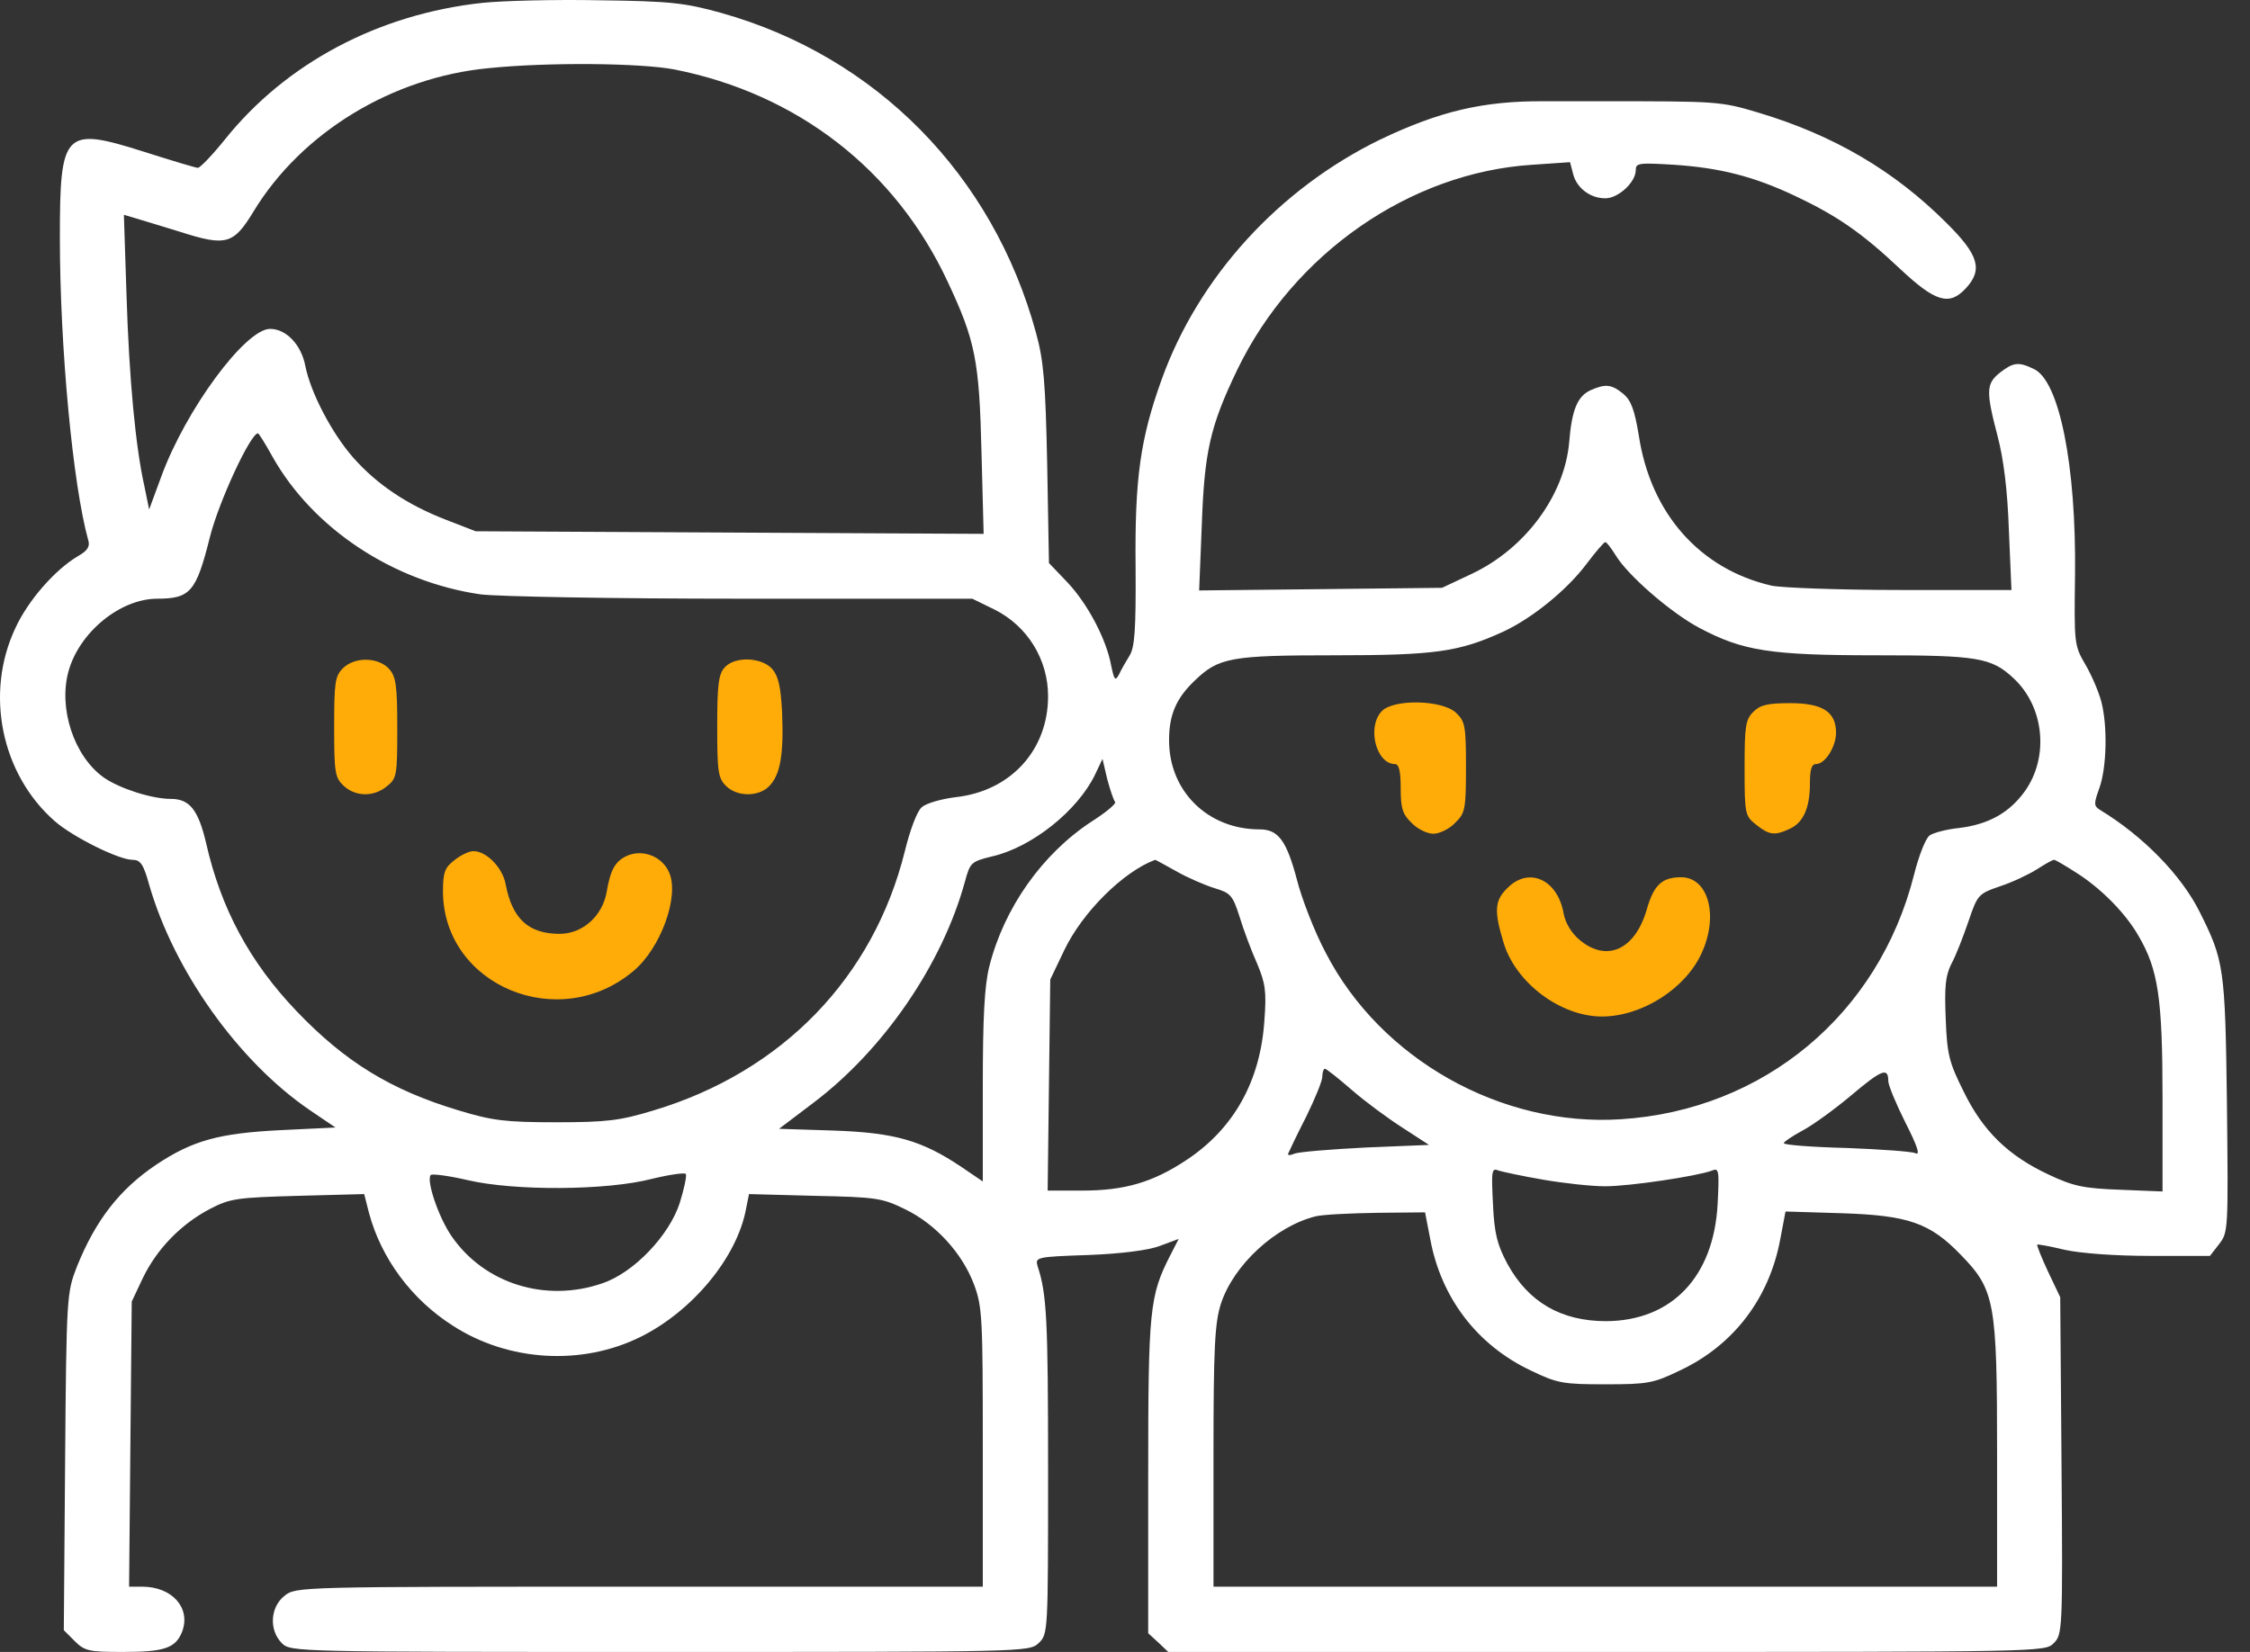 <svg width="64" height="47" viewBox="0 0 64 47" fill="none" xmlns="http://www.w3.org/2000/svg">
<rect x="0" y="0" width="64" height="47" fill="#333333" stroke="none"/>
<path d="M13.715 0.082C10.755 0.404 8.13 1.803 6.396 3.97C6.037 4.416 5.691 4.775 5.629 4.775C5.567 4.775 4.873 4.565 4.093 4.317C1.827 3.599 1.703 3.723 1.703 6.756C1.703 9.902 2.075 13.802 2.508 15.362C2.57 15.548 2.484 15.672 2.223 15.82C1.567 16.204 0.799 17.084 0.44 17.864C-0.439 19.721 0.032 22.024 1.555 23.361C2.062 23.807 3.375 24.463 3.771 24.463C3.994 24.463 4.081 24.587 4.242 25.169C4.948 27.621 6.78 30.197 8.811 31.584L9.542 32.079L8.006 32.153C6.223 32.24 5.48 32.45 4.452 33.131C3.4 33.837 2.719 34.716 2.186 36.041C1.902 36.772 1.889 36.859 1.852 41.576L1.815 46.381L2.124 46.69C2.409 46.975 2.533 47 3.499 47C4.688 47 4.997 46.889 5.183 46.418C5.431 45.749 4.898 45.143 4.044 45.143H3.672L3.709 41.081L3.747 37.032L4.068 36.351C4.465 35.534 5.146 34.828 5.975 34.394C6.545 34.097 6.743 34.072 8.477 34.023L10.359 33.973L10.495 34.506C10.842 35.806 11.709 36.97 12.873 37.713C14.458 38.741 16.55 38.865 18.222 38.035C19.695 37.304 20.959 35.781 21.218 34.407L21.305 33.973L23.175 34.023C24.933 34.06 25.094 34.085 25.75 34.407C26.617 34.828 27.373 35.657 27.707 36.549C27.942 37.181 27.955 37.502 27.955 41.18V45.143H18.185C8.501 45.143 8.415 45.143 8.093 45.403C7.684 45.725 7.647 46.381 8.019 46.752C8.266 47 8.427 47 18.767 47C29.168 47 29.267 47 29.54 46.752C29.812 46.492 29.812 46.468 29.812 41.824C29.812 37.552 29.775 36.809 29.515 36.029C29.441 35.769 29.465 35.757 30.951 35.707C31.905 35.67 32.672 35.571 32.994 35.447L33.527 35.249L33.292 35.707C32.697 36.871 32.66 37.242 32.66 41.985V46.468L32.945 46.728L33.23 47H45.699C58.094 47 58.168 47 58.416 46.752C58.664 46.505 58.676 46.393 58.639 41.7L58.602 36.908L58.255 36.178C58.069 35.781 57.933 35.435 57.946 35.41C57.97 35.397 58.317 35.459 58.726 35.558C59.171 35.657 60.15 35.732 61.165 35.732H62.861L63.121 35.397C63.382 35.063 63.382 34.989 63.344 31.398C63.295 27.51 63.258 27.324 62.564 25.937C62.044 24.897 60.955 23.782 59.729 23.04C59.555 22.928 59.555 22.866 59.716 22.42C59.927 21.826 59.952 20.637 59.766 19.944C59.691 19.671 59.493 19.201 59.308 18.891C58.998 18.359 58.998 18.285 59.023 16.353C59.06 13.257 58.577 10.818 57.846 10.496C57.413 10.285 57.264 10.31 56.881 10.607C56.497 10.917 56.484 11.127 56.819 12.403C56.992 13.059 57.103 13.951 57.141 15.078L57.215 16.786H54.07C52.336 16.786 50.689 16.724 50.392 16.663C48.349 16.192 46.95 14.607 46.615 12.39C46.492 11.648 46.392 11.387 46.17 11.202C45.835 10.929 45.662 10.917 45.241 11.103C44.869 11.276 44.708 11.66 44.634 12.589C44.498 14.099 43.383 15.61 41.86 16.328L41.018 16.724L37.564 16.762L34.109 16.799L34.183 14.966C34.257 12.849 34.418 12.13 35.199 10.508C36.796 7.214 40.102 4.911 43.582 4.688L44.659 4.614L44.746 4.948C44.845 5.345 45.228 5.642 45.662 5.642C46.033 5.642 46.529 5.184 46.529 4.837C46.529 4.639 46.615 4.626 47.618 4.688C48.931 4.775 49.897 5.023 51.073 5.58C52.249 6.137 52.955 6.62 54.045 7.648C55.048 8.589 55.444 8.713 55.915 8.205C56.41 7.673 56.286 7.252 55.358 6.335C53.884 4.862 52.163 3.846 50.008 3.202C48.943 2.881 48.819 2.881 45.662 2.881C45.489 2.881 44.708 2.881 43.928 2.881C42.195 2.868 40.944 3.165 39.26 3.97C36.387 5.369 34.096 7.871 33.044 10.793C32.437 12.477 32.276 13.604 32.301 16.118C32.313 17.925 32.276 18.421 32.128 18.656C32.029 18.817 31.892 19.052 31.83 19.189C31.719 19.387 31.694 19.349 31.608 18.941C31.471 18.186 30.939 17.183 30.369 16.576L29.837 16.019L29.787 13.22C29.738 10.867 29.688 10.261 29.465 9.456C28.239 4.973 24.921 1.605 20.513 0.367C19.485 0.082 19.076 0.033 17.058 0.008C15.795 -0.017 14.297 0.02 13.715 0.082ZM19.188 1.977C22.68 2.67 25.466 4.825 26.952 8.007C27.744 9.691 27.856 10.261 27.918 12.861L27.979 15.189L20.76 15.152L13.529 15.115L12.699 14.793C11.572 14.359 10.718 13.777 10.049 13.022C9.43 12.316 8.836 11.165 8.687 10.422C8.576 9.815 8.142 9.357 7.684 9.357C6.978 9.357 5.282 11.66 4.589 13.554L4.242 14.495L4.106 13.827C3.858 12.725 3.672 10.793 3.598 8.378L3.524 6.112L3.821 6.199C3.982 6.249 4.564 6.422 5.121 6.595C6.434 7.016 6.644 6.954 7.214 6.013C8.576 3.772 11.151 2.199 13.9 1.939C15.597 1.766 18.209 1.791 19.188 1.977ZM7.746 12.985C8.898 15.04 11.188 16.551 13.665 16.91C14.148 16.972 17.392 17.034 21.095 17.034H27.657L28.289 17.343C29.23 17.814 29.812 18.767 29.812 19.808C29.812 21.343 28.747 22.507 27.187 22.68C26.778 22.73 26.345 22.854 26.221 22.965C26.085 23.077 25.887 23.609 25.738 24.216C24.847 27.807 22.259 30.494 18.581 31.596C17.64 31.881 17.268 31.93 15.82 31.93C14.371 31.93 13.999 31.881 13.058 31.596C11.114 31.014 9.814 30.209 8.44 28.773C7.102 27.373 6.285 25.85 5.864 23.993C5.641 23.04 5.393 22.73 4.861 22.73C4.316 22.73 3.4 22.433 2.954 22.123C2.1 21.517 1.654 20.142 1.951 19.09C2.261 17.987 3.412 17.046 4.452 17.034C5.418 17.034 5.579 16.848 5.975 15.263C6.235 14.248 7.127 12.329 7.338 12.329C7.362 12.329 7.548 12.626 7.746 12.985ZM45.947 15.783C46.281 16.353 47.519 17.43 48.337 17.864C49.575 18.52 50.343 18.644 53.376 18.644C56.249 18.644 56.645 18.706 57.277 19.3C58.144 20.105 58.292 21.529 57.599 22.507C57.165 23.114 56.571 23.46 55.704 23.56C55.358 23.597 54.986 23.696 54.887 23.77C54.776 23.844 54.577 24.352 54.441 24.897C53.438 28.859 50.169 31.584 46.108 31.844C42.702 32.066 39.272 30.135 37.712 27.113C37.39 26.507 37.031 25.578 36.895 25.046C36.598 23.919 36.362 23.597 35.83 23.597C34.344 23.597 33.242 22.495 33.254 21.046C33.254 20.328 33.465 19.857 33.985 19.362C34.666 18.706 35.013 18.644 37.96 18.644C40.833 18.644 41.501 18.545 42.752 17.975C43.582 17.591 44.572 16.786 45.129 16.043C45.389 15.697 45.625 15.424 45.662 15.424C45.699 15.424 45.823 15.585 45.947 15.783ZM31.719 22.817C31.756 22.866 31.459 23.114 31.05 23.374C29.651 24.29 28.561 25.826 28.14 27.497C28.004 28.042 27.955 28.921 27.955 30.915V33.614L27.335 33.193C26.221 32.45 25.466 32.227 23.72 32.166L22.16 32.116L23.125 31.385C25.131 29.875 26.803 27.435 27.447 25.083C27.596 24.538 27.62 24.513 28.227 24.364C29.354 24.104 30.654 23.064 31.149 22.037L31.36 21.591L31.496 22.173C31.583 22.495 31.682 22.779 31.719 22.817ZM33.453 24.785C33.775 24.971 34.27 25.182 34.542 25.268C35 25.405 35.062 25.466 35.26 26.086C35.372 26.457 35.595 27.052 35.756 27.411C35.991 27.968 36.028 28.203 35.966 29.02C35.855 30.754 35.099 32.104 33.762 32.995C32.796 33.639 31.991 33.874 30.778 33.874H29.8L29.837 30.865L29.874 27.869L30.27 27.039C30.79 25.95 31.954 24.798 32.858 24.463C32.871 24.463 33.143 24.612 33.453 24.785ZM59.048 24.823C59.741 25.256 60.459 25.974 60.831 26.631C61.388 27.584 61.512 28.389 61.512 31.249V33.899L60.311 33.85C59.27 33.812 58.973 33.751 58.267 33.416C57.128 32.884 56.398 32.178 55.853 31.051C55.444 30.234 55.382 29.999 55.345 28.996C55.308 28.079 55.333 27.77 55.506 27.423C55.63 27.2 55.84 26.655 55.989 26.222C56.249 25.454 56.274 25.429 56.881 25.219C57.227 25.107 57.698 24.884 57.933 24.736C58.168 24.587 58.379 24.463 58.428 24.463C58.466 24.463 58.738 24.625 59.048 24.823ZM38.455 31.014C38.839 31.348 39.495 31.831 39.904 32.091L40.647 32.574L38.851 32.648C37.861 32.698 36.957 32.772 36.821 32.822C36.684 32.884 36.61 32.871 36.647 32.809C36.672 32.748 36.895 32.277 37.155 31.769C37.403 31.262 37.613 30.754 37.613 30.63C37.613 30.506 37.65 30.407 37.687 30.407C37.725 30.407 38.071 30.68 38.455 31.014ZM53.711 30.754C53.711 30.878 53.934 31.41 54.194 31.93C54.553 32.636 54.627 32.884 54.478 32.809C54.367 32.76 53.475 32.698 52.51 32.661C51.531 32.636 50.739 32.574 50.739 32.525C50.739 32.487 50.974 32.327 51.271 32.166C51.556 32.017 52.188 31.559 52.658 31.163C53.525 30.432 53.711 30.358 53.711 30.754ZM19.336 34.221C19.039 35.15 18.024 36.215 17.132 36.512C15.523 37.069 13.777 36.524 12.848 35.175C12.476 34.642 12.117 33.577 12.253 33.429C12.303 33.391 12.774 33.453 13.306 33.577C14.631 33.887 17.256 33.874 18.544 33.54C19.052 33.416 19.497 33.354 19.51 33.404C19.534 33.466 19.46 33.825 19.336 34.221ZM43.904 33.565C44.473 33.664 45.266 33.751 45.662 33.751C46.355 33.751 48.262 33.466 48.696 33.305C48.894 33.218 48.906 33.305 48.857 34.258C48.745 36.326 47.556 37.577 45.687 37.589C44.399 37.589 43.47 37.044 42.876 35.955C42.591 35.422 42.504 35.1 42.467 34.258C42.418 33.305 42.43 33.218 42.628 33.305C42.752 33.342 43.322 33.466 43.904 33.565ZM40.684 35.261C40.994 36.933 42.021 38.27 43.532 38.988C44.3 39.36 44.461 39.385 45.662 39.385C46.863 39.385 47.024 39.36 47.792 38.988C49.315 38.27 50.33 36.933 50.64 35.249L50.788 34.469L52.398 34.518C54.28 34.58 54.899 34.791 55.779 35.707C56.744 36.698 56.806 37.044 56.806 41.366V45.143H45.662H34.517V41.44C34.517 38.307 34.555 37.639 34.728 37.094C35.087 35.992 36.276 34.89 37.427 34.605C37.638 34.555 38.418 34.518 39.173 34.506L40.535 34.493L40.684 35.261Z" fill="white"/>
<path d="M9.752 19.015C9.529 19.238 9.505 19.424 9.505 20.687C9.505 21.987 9.529 22.123 9.777 22.359C10.111 22.668 10.632 22.681 11.003 22.371C11.288 22.148 11.3 22.061 11.3 20.712C11.3 19.486 11.263 19.251 11.065 19.028C10.755 18.693 10.087 18.681 9.752 19.015Z" fill="#FFAC09"/>
<path d="M20.612 18.991C20.438 19.176 20.401 19.498 20.401 20.662C20.401 21.95 20.426 22.136 20.649 22.359C20.958 22.668 21.565 22.681 21.875 22.371C22.197 22.049 22.296 21.467 22.246 20.266C22.209 19.523 22.135 19.226 21.961 19.028C21.652 18.693 20.896 18.669 20.612 18.991Z" fill="#FFAC09"/>
<path d="M12.922 24.476C12.65 24.686 12.6 24.823 12.6 25.367C12.613 28.042 15.906 29.416 18.024 27.621C18.791 26.977 19.324 25.516 19.039 24.835C18.853 24.389 18.333 24.166 17.887 24.327C17.516 24.476 17.367 24.711 17.256 25.38C17.132 26.073 16.563 26.569 15.919 26.569C15.04 26.569 14.569 26.147 14.383 25.157C14.296 24.686 13.838 24.216 13.467 24.216C13.343 24.216 13.108 24.327 12.922 24.476Z" fill="#FFAC09"/>
<path d="M39.297 20.241C38.876 20.699 39.148 21.739 39.681 21.739C39.792 21.739 39.842 21.937 39.842 22.42C39.842 22.99 39.891 23.163 40.151 23.411C40.312 23.584 40.597 23.721 40.771 23.721C40.944 23.721 41.229 23.584 41.39 23.411C41.675 23.139 41.699 23.027 41.699 21.826C41.699 20.65 41.675 20.526 41.414 20.278C41.018 19.907 39.619 19.882 39.297 20.241Z" fill="#FFAC09"/>
<path d="M49.872 20.253C49.649 20.476 49.624 20.662 49.624 21.851C49.624 23.163 49.637 23.213 49.947 23.46C50.318 23.758 50.479 23.782 50.9 23.584C51.296 23.411 51.482 22.978 51.482 22.297C51.482 21.888 51.531 21.739 51.655 21.739C51.915 21.739 52.225 21.244 52.225 20.848C52.225 20.253 51.841 20.006 50.925 20.006C50.281 20.006 50.07 20.055 49.872 20.253Z" fill="#FFAC09"/>
<path d="M42.876 25.268C42.517 25.615 42.492 25.912 42.764 26.804C43.099 27.955 44.387 28.921 45.563 28.921C46.702 28.921 47.94 28.129 48.398 27.126C48.894 26.061 48.597 24.959 47.817 24.959C47.272 24.959 47.036 25.182 46.838 25.887C46.504 27.027 45.699 27.386 44.931 26.742C44.696 26.544 44.523 26.259 44.473 25.974C44.3 25.021 43.483 24.649 42.876 25.268Z" fill="#FFAC09"/>
</svg>
